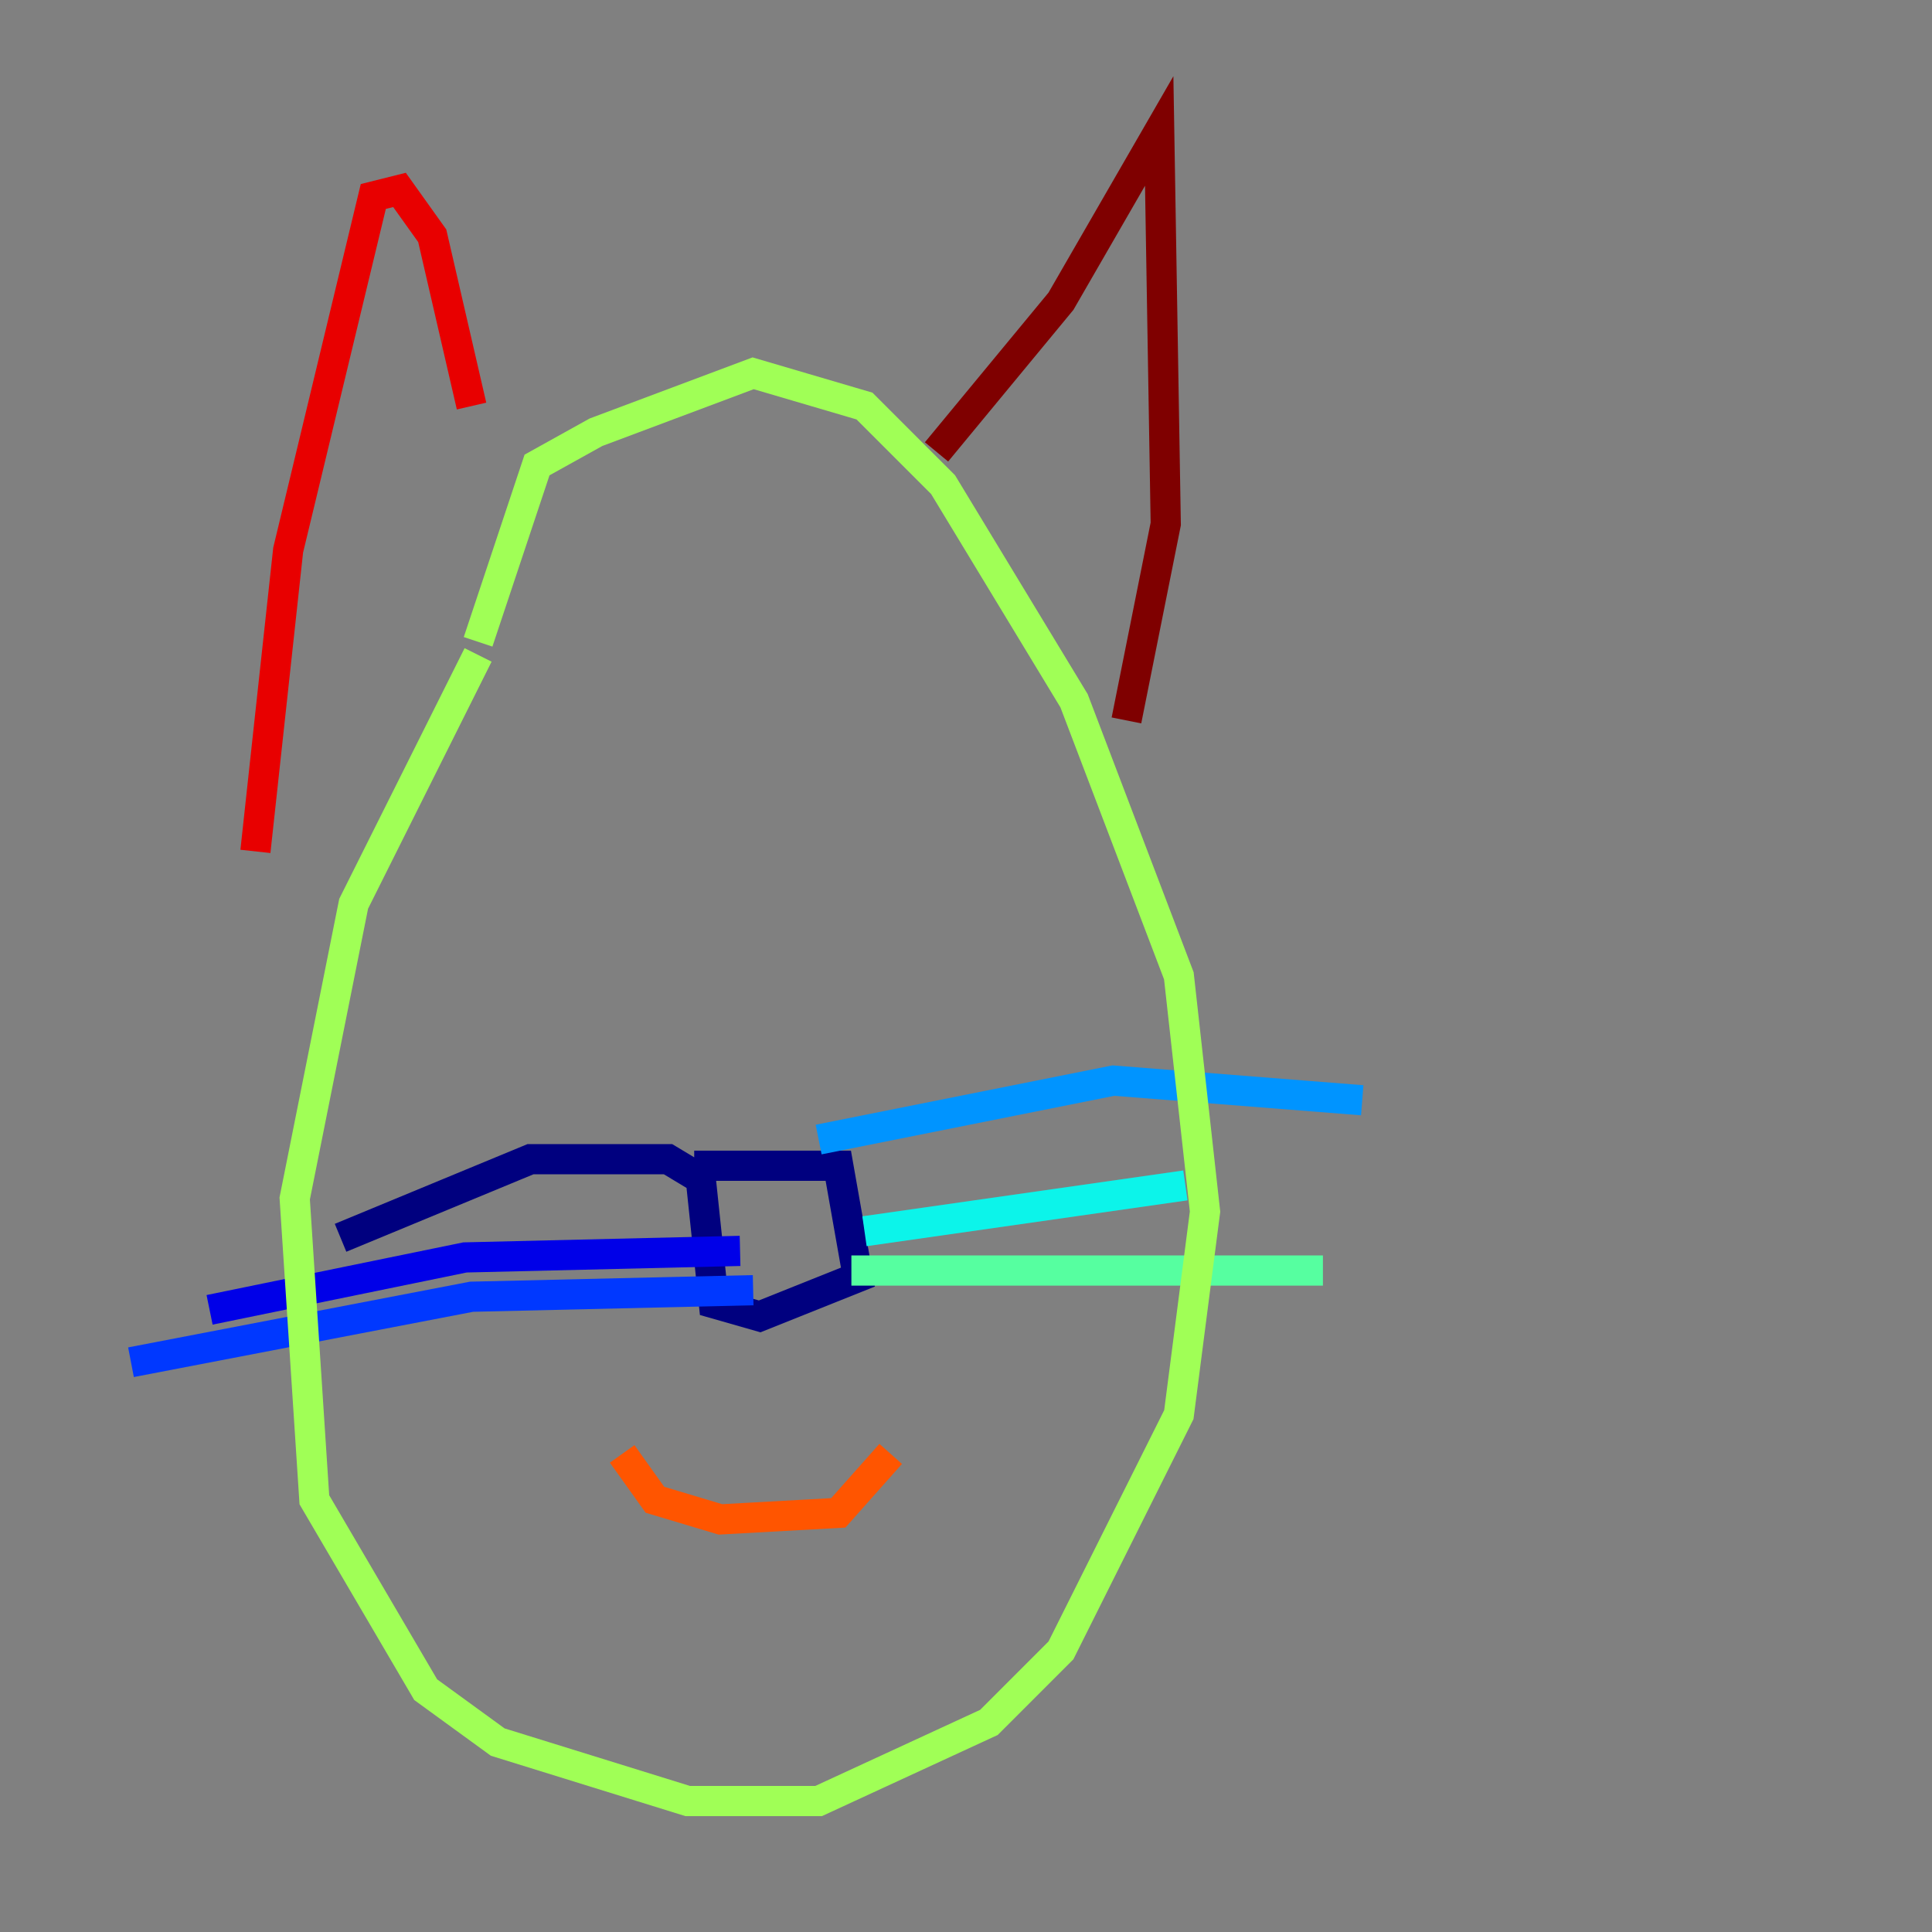 <?xml version="1.0" encoding="utf-8" ?>
<svg baseProfile="tiny" height="128" version="1.2" viewBox="0,0,128,128" width="128" xmlns="http://www.w3.org/2000/svg" xmlns:ev="http://www.w3.org/2001/xml-events" xmlns:xlink="http://www.w3.org/1999/xlink"><rect x="0" y="0" width="128" height="128" fill="#808080" stroke="none"/><defs /><polyline fill="none" points="45.993,77.234 55.539,77.234 56.841,84.61 50.332,87.214 47.295,86.346 46.427,78.102 44.258,76.8 35.146,76.8 22.563,82.007" stroke="#00007f" stroke-width="2" /><polyline fill="none" points="49.031,82.875 30.807,83.308 13.885,86.78" stroke="#0000e8" stroke-width="2" /><polyline fill="none" points="49.898,85.478 31.241,85.912 8.678,90.251" stroke="#0038ff" stroke-width="2" /><polyline fill="none" points="54.237,75.498 73.763,71.593 90.251,72.895" stroke="#0094ff" stroke-width="2" /><polyline fill="none" points="57.275,81.573 78.536,78.536" stroke="#0cf4ea" stroke-width="2" /><polyline fill="none" points="56.407,84.176 87.647,84.176" stroke="#56ffa0" stroke-width="2" /><polyline fill="none" points="31.675,43.39 23.43,59.878 19.525,79.403 20.827,99.363 28.203,111.946 32.976,115.417 45.559,119.322 54.237,119.322 65.519,114.115 70.291,109.342 78.102,93.722 79.837,80.271 78.102,64.651 71.159,46.427 62.481,32.108 57.275,26.902 49.898,24.732 39.485,28.637 35.58,30.807 31.675,42.522" stroke="#a0ff56" stroke-width="2" /><polyline fill="none" points="29.505,56.841 29.505,56.841" stroke="#eaff0c" stroke-width="2" /><polyline fill="none" points="63.349,61.18 63.349,61.18" stroke="#ffaa00" stroke-width="2" /><polyline fill="none" points="41.22,96.325 43.39,99.363 47.729,100.664 55.539,100.231 59.01,96.325" stroke="#ff5500" stroke-width="2" /><polyline fill="none" points="31.241,26.902 28.637,15.62 26.468,12.583 24.732,13.017 19.091,36.447 16.922,56.407" stroke="#e80000" stroke-width="2" /><polyline fill="none" points="62.047,29.939 70.291,19.959 76.8,8.678 77.234,34.712 74.63,47.729" stroke="#7f0000" stroke-width="2" /></svg>